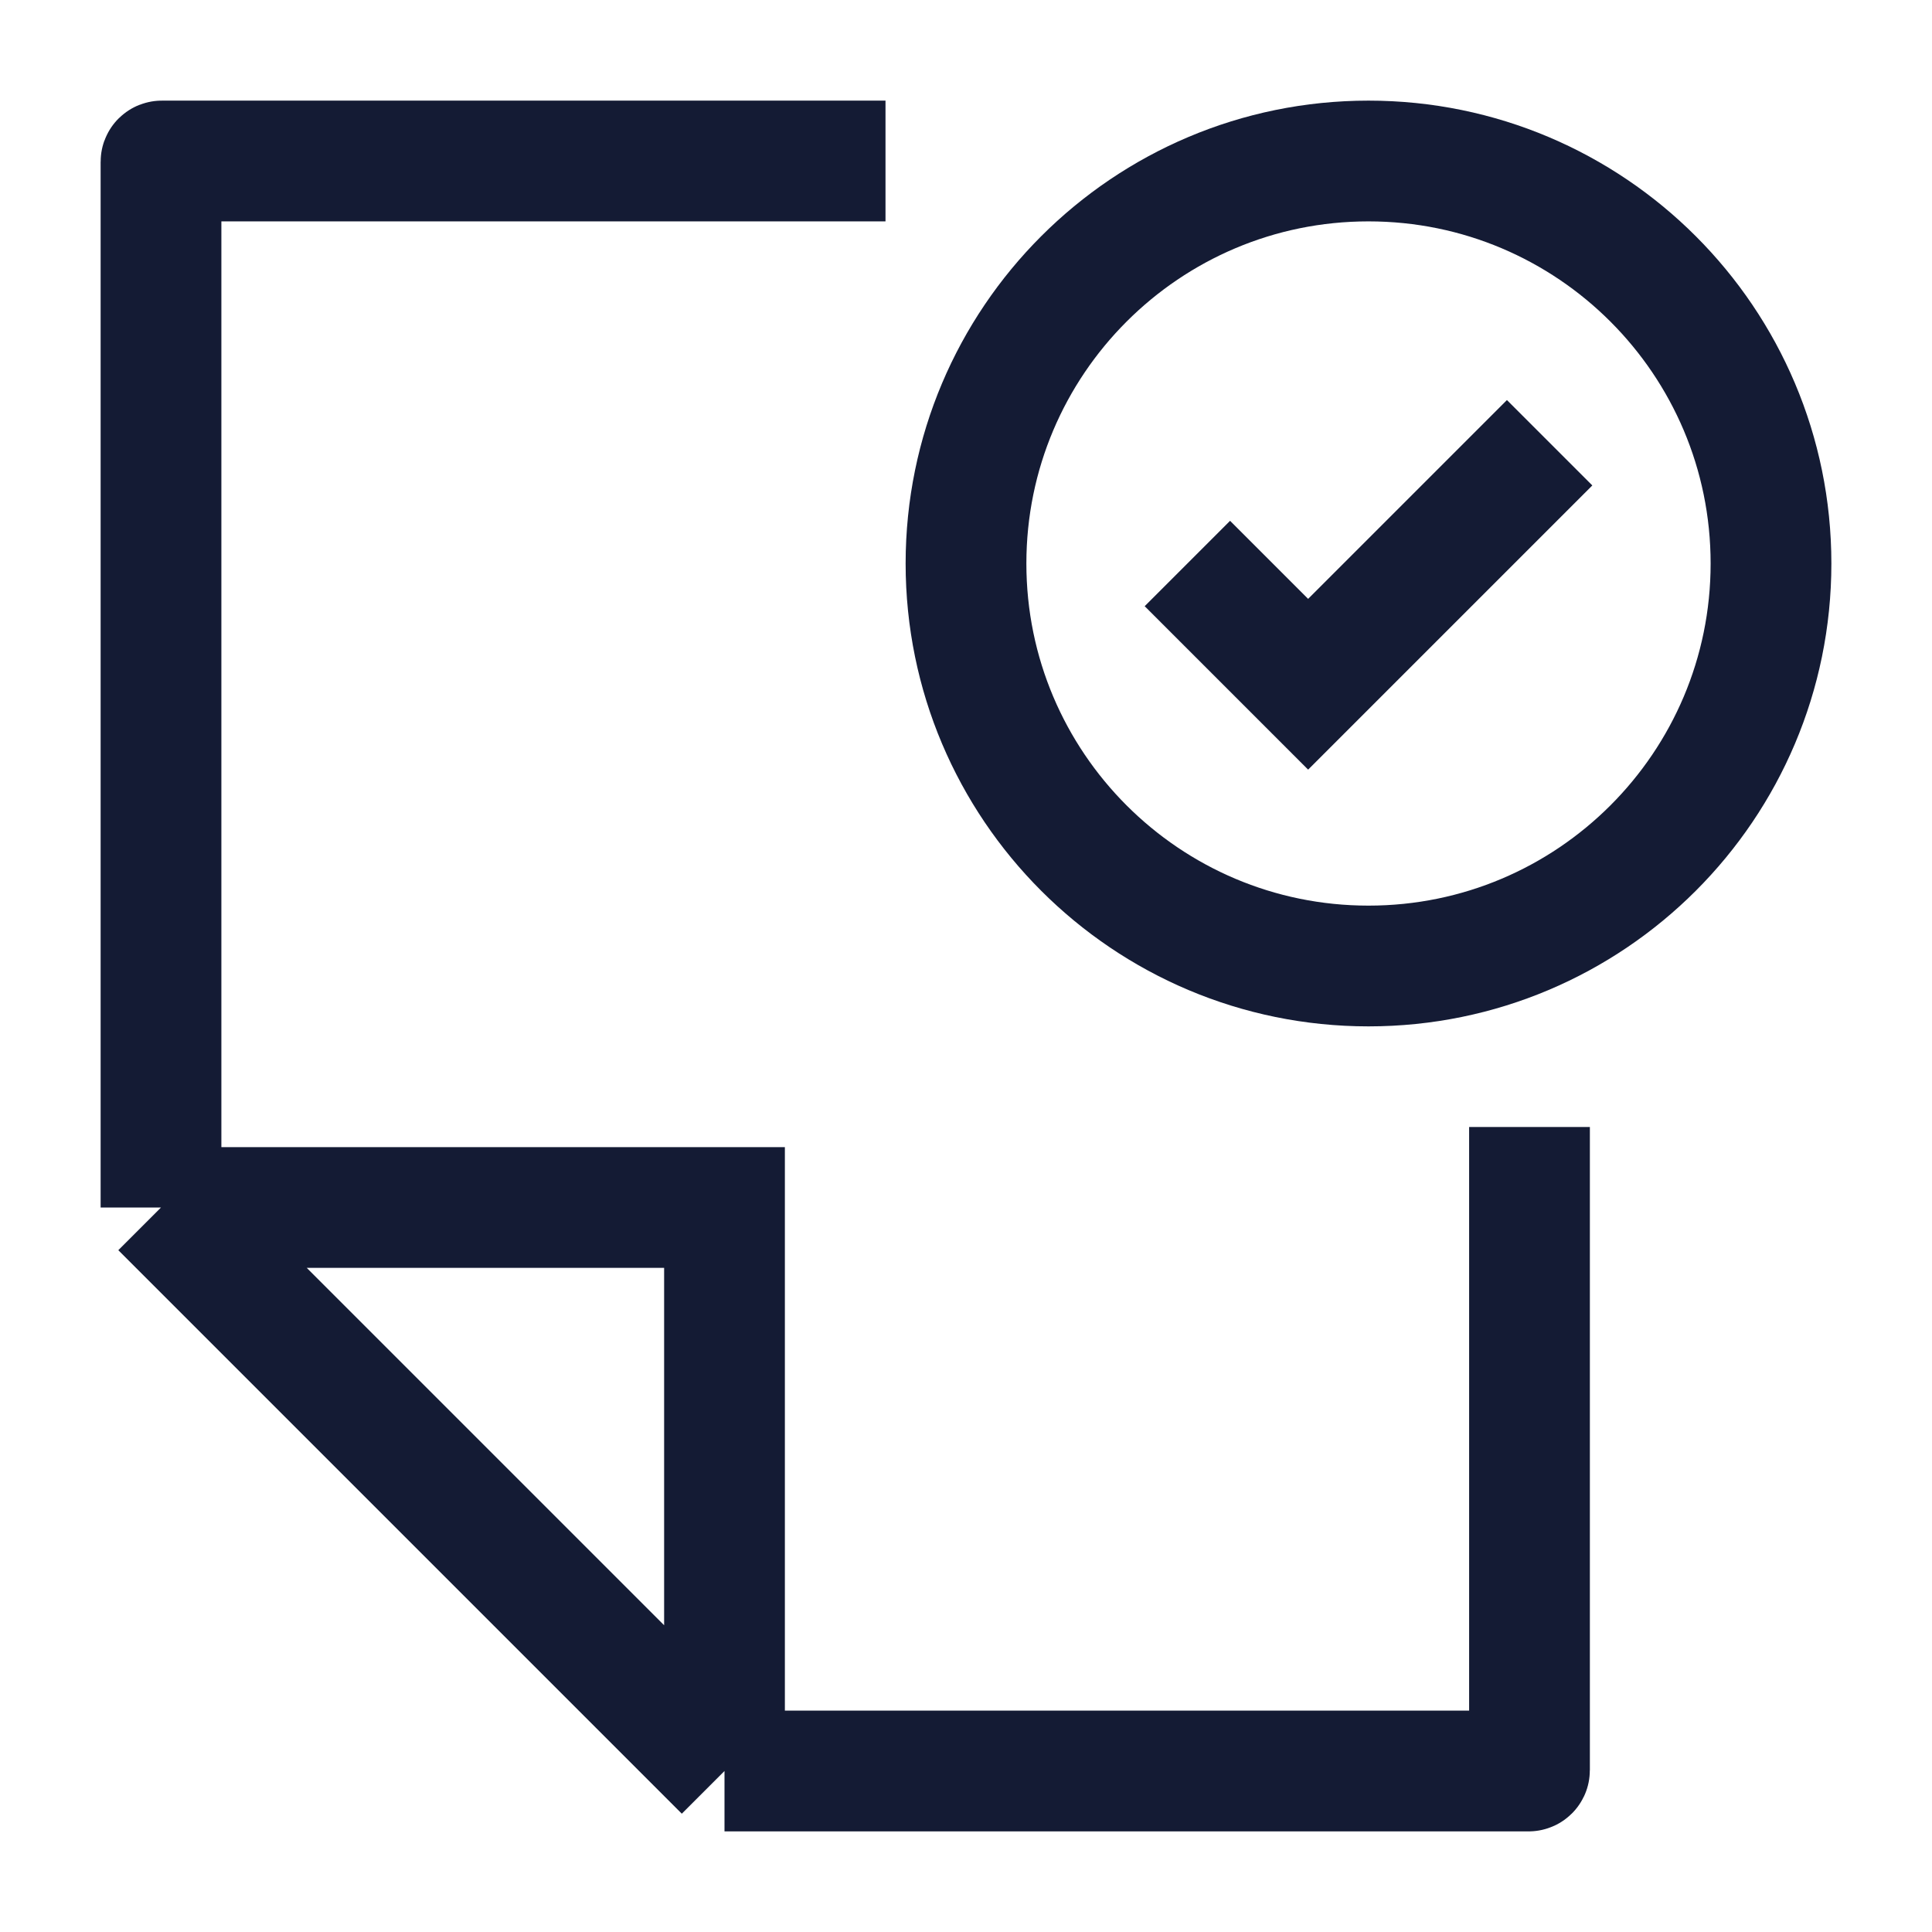 <svg width="24" height="24" viewBox="0 0 24 24" fill="none" xmlns="http://www.w3.org/2000/svg">
<path d="M11 2H2.01C2.004 2 2 2.004 2 2.01V15M2 15L9 22M2 15H9V22M9 22H18.99C18.995 22 19 21.995 19 21.99V14" stroke="#141B34" stroke-width="1.5"/>
<path d="M14.75 7L16.25 8.5L19.25 5.5M22 7C22 9.761 19.761 12 17 12C14.239 12 12 9.761 12 7C12 4.239 14.239 2 17 2C19.761 2 22 4.239 22 7Z" stroke="#141B34" stroke-width="1.5"/>
</svg>
